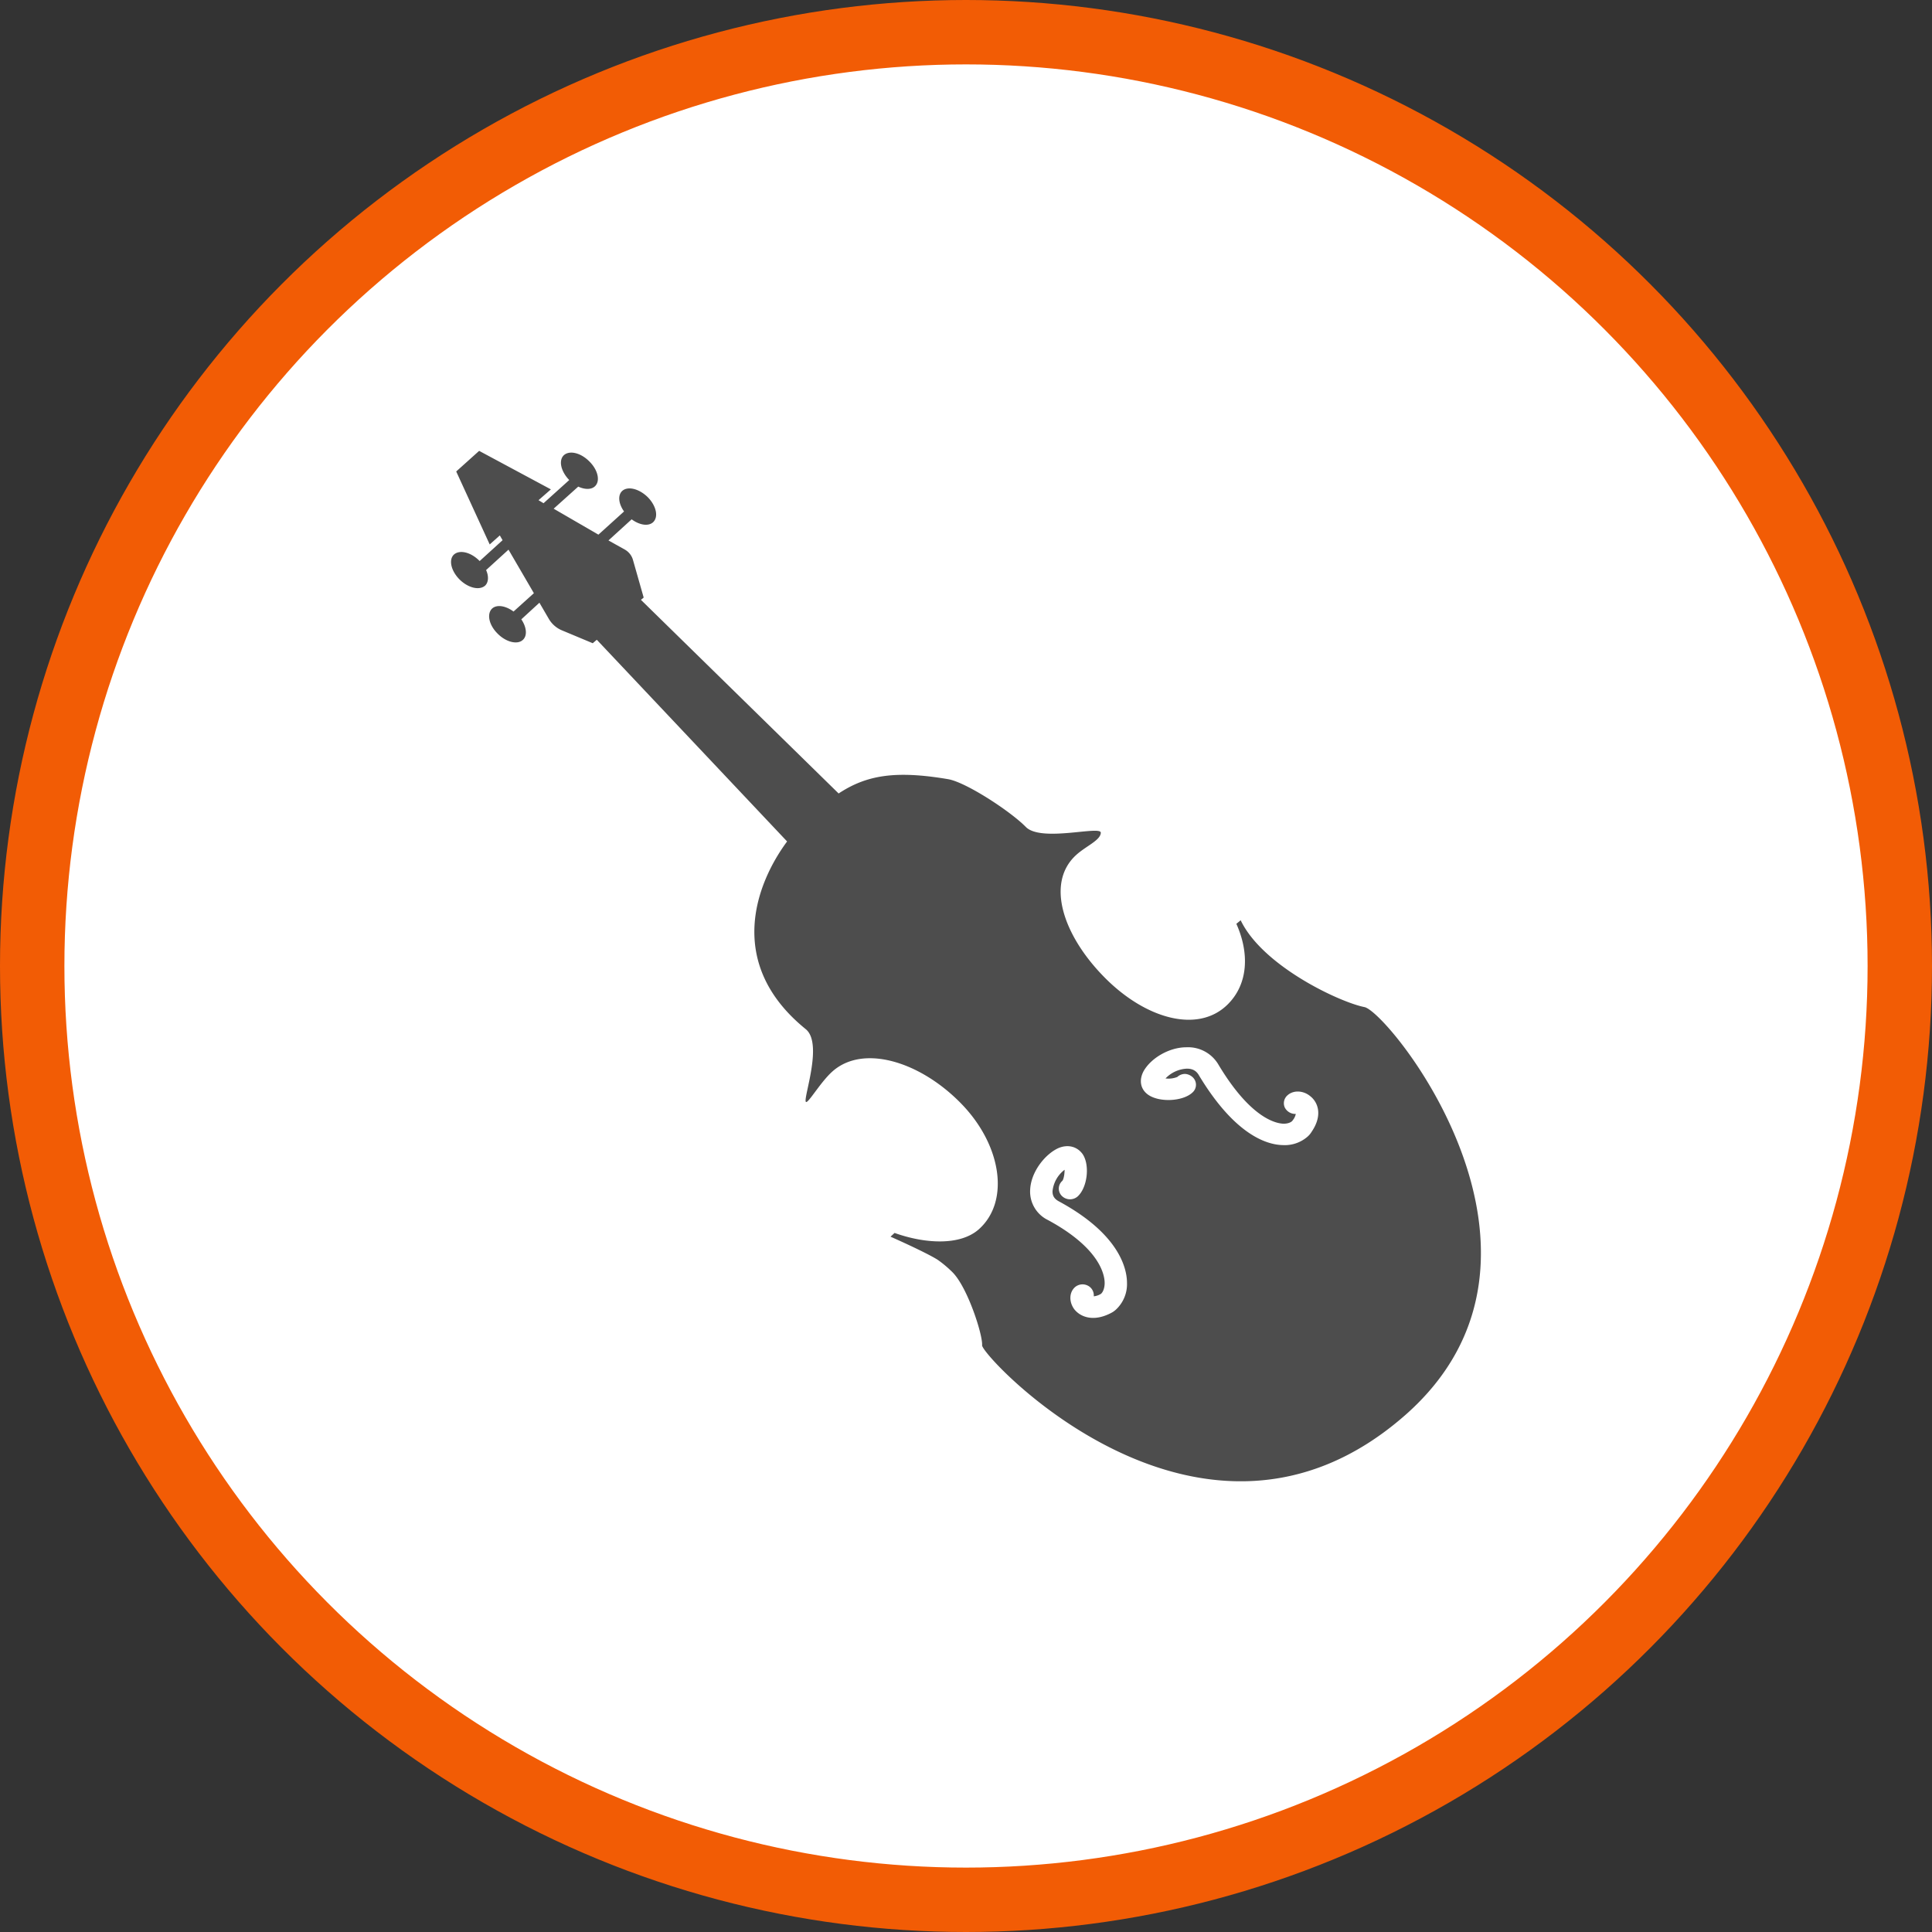 <svg xmlns="http://www.w3.org/2000/svg" width="30" height="30"><rect width="100%" height="100%" fill="#333333" stroke="none"/><circle style="isolation:auto;mix-blend-mode:normal;solid-color:#000;solid-opacity:1;marker:none" cx="15" cy="15" r="14.5" color="#000" overflow="visible" fill="#fff" fill-rule="evenodd" stroke="#f25c05"/><path d="M21.813 21.98c-3.153 2.758-6.575-.925-6.563-1.09.012-.16-.223-.894-.457-1.132a1.779 1.779 0 00-.227-.192c-.074-.05-.316-.175-.738-.363l.063-.058c.457.164 1.015.207 1.312-.06.48-.433.352-1.308-.285-1.956-.637-.649-1.52-.918-1.996-.488-.156.14-.32.406-.383.46-.14.13.274-.874-.027-1.12-1.239-1.004-.79-2.239-.29-2.915L9.267 9.934l-.063.054-.476-.199a.425.425 0 01-.204-.176l-.148-.254-.281.258c.082.121.097.254.023.32-.086.079-.265.032-.394-.101-.133-.133-.168-.305-.082-.387.074-.066.21-.043.332.047l.316-.285-.394-.676-.348.317c.043.093.039.191-.016.242-.09.078-.265.035-.398-.098C7 8.86 6.965 8.687 7.05 8.61c.09-.078.265-.035.398.102l.356-.324-.043-.074-.157.14-.52-1.133.356-.32 1.114.598-.192.168.078.047.399-.36c-.133-.137-.168-.308-.082-.387.09-.078.265-.035.398.102.133.133.168.305.082.383-.058.054-.16.05-.258.004l-.382.343.695.403.398-.36c-.086-.12-.101-.253-.027-.32.09-.078.266-.031.399.102.128.132.167.304.078.386-.075.067-.211.043-.332-.046l-.36.328.258.144c.059.035.102.09.121.153l.168.59-.043.035 3.07 3.007c.426-.28.868-.363 1.7-.222.277.047.965.496 1.207.742.238.242 1.168-.027 1.164.09-.004.117-.23.207-.38.343-.48.434-.206 1.25.434 1.899.637.648 1.454.879 1.914.426.325-.32.34-.801.137-1.254l.067-.055c.343.715 1.543 1.274 1.922 1.348.382.078 3.449 3.87.625 6.343zM17.5 19.922c0-.207-.102-.75-1.055-1.266-.074-.039-.105-.09-.101-.164a.48.48 0 01.187-.328c0 .059-.011.14-.035.172a.16.16 0 00-.008.234.18.18 0 00.246.008c.153-.14.192-.492.075-.66-.086-.117-.23-.152-.375-.09-.2.09-.426.363-.438.649a.491.491 0 00.277.468c.817.442.88.86.88.977 0 .101-.04.16-.063.172a.26.26 0 01-.106.035.169.169 0 00-.097-.168.18.18 0 00-.196.027c-.09.082-.093.227-.011.34.093.121.3.207.582.055a.33.33 0 00.074-.055.54.54 0 00.164-.406zm2.867-2.348c.176-.258.098-.46-.023-.554-.11-.09-.262-.094-.352-.012a.163.163 0 00-.043.187.183.183 0 00.172.102.227.227 0 01-.047.098c-.015.027-.066.054-.144.054-.11-.004-.504-.074-1.008-.914a.547.547 0 00-.5-.273c-.262 0-.547.164-.664.37-.074.138-.051.278.066.364.172.125.54.11.692-.031a.16.16 0 00.007-.235.193.193 0 00-.117-.054.177.177 0 00-.125.047.369.369 0 01-.183.023.491.491 0 01.332-.152c.086 0 .148.031.191.11.559.925 1.055 1.073 1.3 1.077a.538.538 0 00.38-.129.32.32 0 00.066-.078zm0 0" fill="#4d4d4d"/></svg>
